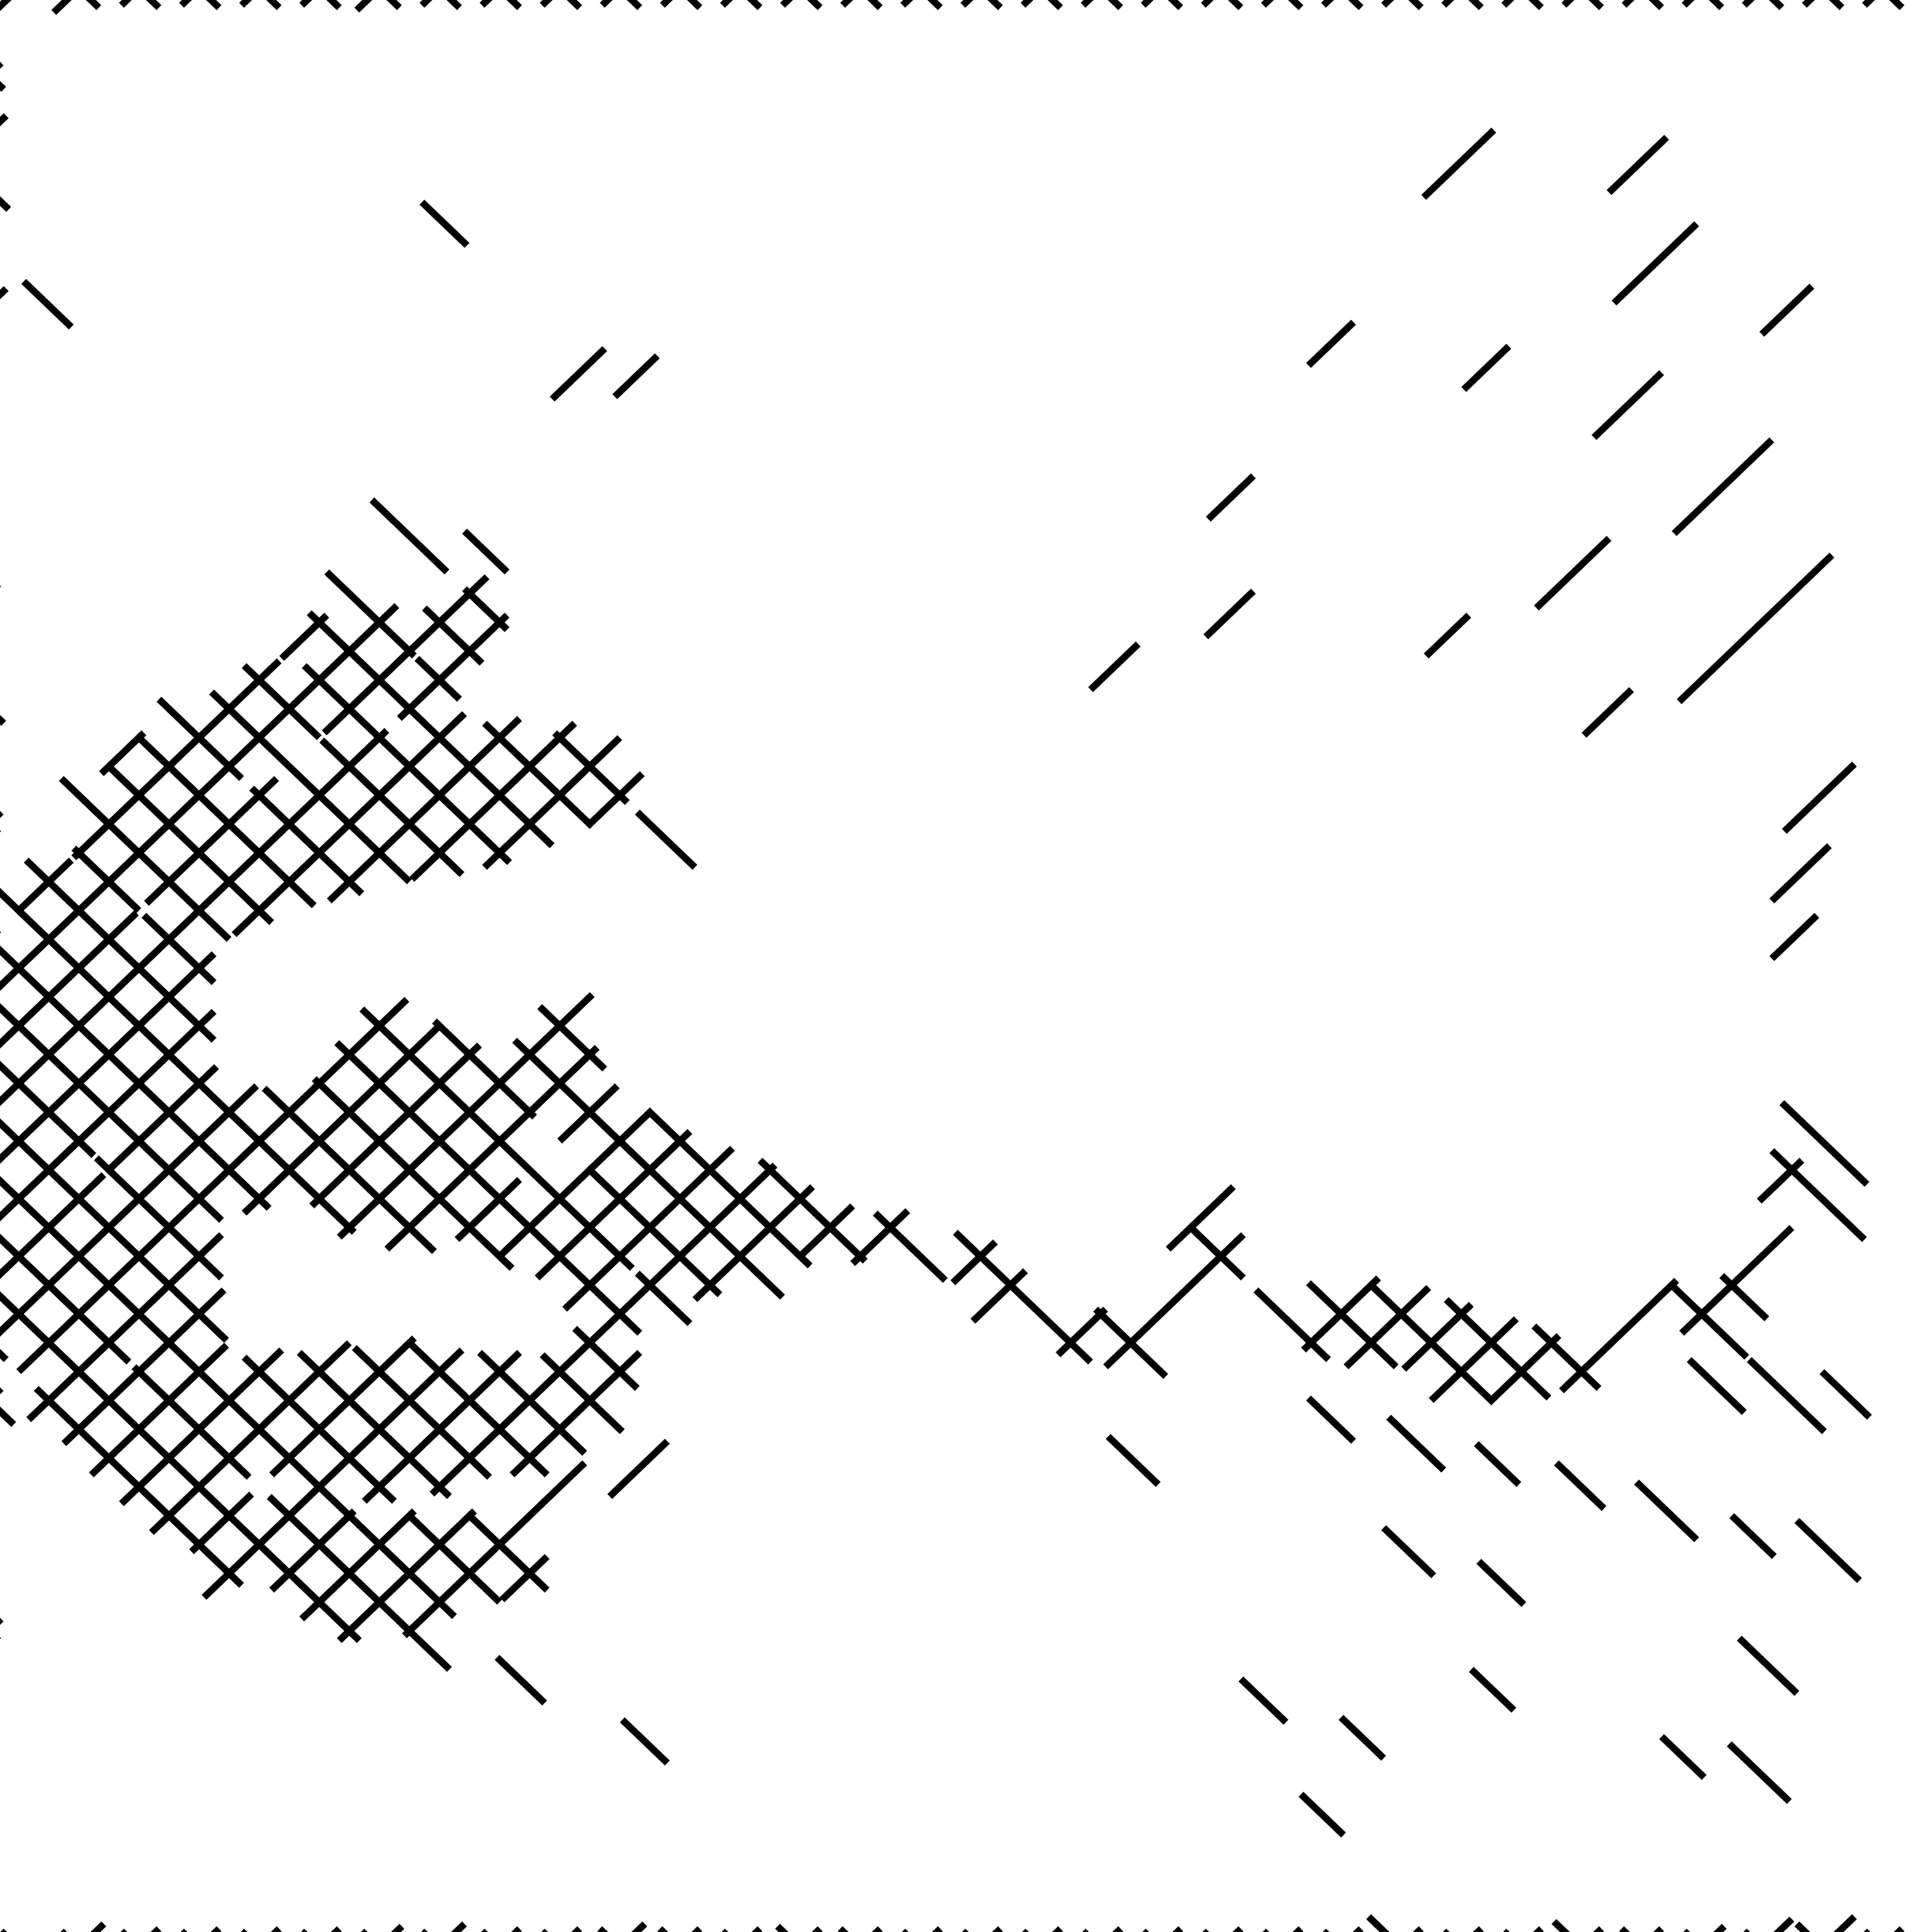 <?xml version="1.0" encoding="UTF-8" standalone="no"?>
<svg
   style="position: fixed; background: white;"
   width="800"
   height="800"
   viewBox="0 0 800 800"
   version="1.1"
   id="svg1"
   sodipodi:docname="max-c-linescan-45-rotate.svg"
   inkscape:version="1.3.2 (091e20e, 2023-11-25)"
   xmlns:inkscape="http://www.inkscape.org/namespaces/inkscape"
   xmlns:sodipodi="http://sodipodi.sourceforge.net/DTD/sodipodi-0.dtd"
   xmlns="http://www.w3.org/2000/svg"
   xmlns:svg="http://www.w3.org/2000/svg">
  <defs
     id="defs1" />
  <sodipodi:namedview
     id="namedview1"
     pagecolor="#ffffff"
     bordercolor="#000000"
     borderopacity="0.25"
     inkscape:showpageshadow="2"
     inkscape:pageopacity="0.0"
     inkscape:pagecheckerboard="0"
     inkscape:deskcolor="#d1d1d1"
     inkscape:zoom="0.34774859"
     inkscape:cx="404.02752"
     inkscape:cy="386.77368"
     inkscape:window-width="1280"
     inkscape:window-height="748"
     inkscape:window-x="0"
     inkscape:window-y="519"
     inkscape:window-maximized="0"
     inkscape:current-layer="svg1" />
  <path
     style="fill:none;stroke:#000000;stroke-width:2.872px"
     d="m -415.367,400.905 829.625,-795.477 M -402.922,412.837 0.483,26.037 M 22.261,5.156 426.703,-382.639 M -390.478,424.77 2.557,47.912 M 50.26,2.173 439.147,-370.707 M -378.034,436.702 -1.591,75.754 M 75.149,2.173 451.592,-358.775 M -365.589,448.634 -1.591,99.618 M 100.038,2.173 464.036,-346.843 M -353.145,460.566 2.557,119.505 M 124.927,2.173 476.481,-334.911 M -340.701,472.498 -1.591,147.347 M 147.741,4.161 488.925,-322.979 M -328.256,484.43 -1.591,171.211 M 174.704,2.173 501.369,-311.046 M -315.812,496.362 -1.591,195.076 M 199.593,2.173 513.814,-299.114 M -303.367,508.295 -1.591,218.94 M 224.482,2.173 526.258,-287.182 M -290.923,520.227 -0.554,241.81 M 249.371,2.173 538.702,-275.25 M -278.479,532.159 -1.591,266.669 M 274.259,2.173 551.147,-263.318 M -266.034,544.091 -1.591,290.533 M 299.148,2.173 563.591,-251.386 M -253.59,556.023 -1.591,314.397 M 324.037,2.173 576.036,-239.453 M -241.145,567.955 0.483,336.273 M 348.926,2.173 588.48,-227.521 M -228.701,579.887 -1.591,362.126 M 41.964,320.363 59.594,303.459 M 373.814,2.173 600.924,-215.589 M -216.257,591.82 -0.554,384.996 m 7.259,-6.96 22.815,-21.876 m 1.037,-0.994 85.037,-81.536 m 1.037,-0.994 18.667,-17.898 m 93.333,-89.491 21.778,-20.881 M 398.703,2.173 613.369,-203.657 M -203.812,603.752 164.334,250.759 m 90.222,-86.508 17.63,-16.904 M 423.592,2.173 625.813,-191.725 M -191.368,615.684 56.483,378.035 m 4.148,-3.977 53.926,-51.706 m 19.704,-18.893 67.407,-64.632 M 448.481,2.173 638.258,-179.793 M -178.924,627.616 160.186,302.465 m 5.185,-4.972 44.592,-42.757 M 473.369,2.173 650.702,-167.861 M -166.479,639.548 88.631,394.939 m 8.296,-7.955 95.407,-91.48 M 498.258,2.173 663.146,-155.928 M -154.035,651.48 88.631,418.803 M 136.334,373.064 215.149,297.493 M 523.147,2.173 675.591,-143.996 M -141.59,663.413 43.001,486.419 m 1.037,-0.994 45.629,-43.751 m 80.888,-77.559 67.407,-64.632 M 548.036,2.173 688.035,-132.064 M -129.146,675.345 106.26,449.628 m 94.37,-90.485 56,-53.695 M 572.925,2.173 700.479,-120.132 M -116.702,687.277 0.483,574.916 M 7.742,567.955 168.482,413.832 m 75.703,-72.587 21.778,-20.881 M 597.813,2.173 712.924,-108.2 M -104.257,699.209 -1.591,600.769 m 13.481,-12.926 79.851,-76.565 m 9.333,-8.949 81.925,-78.553 M 622.702,2.173 725.368,-96.268 M -91.813,711.141 -1.591,624.633 M 26.409,597.786 92.779,534.148 m 36.296,-34.802 69.481,-66.621 M 647.591,2.173 737.813,-84.336 M -79.369,723.073 -1.591,648.497 M 37.816,610.712 93.816,557.018 M 140.482,512.272 245.222,411.843 M 589.517,81.72 618.554,53.879 M 672.48,2.173 750.257,-72.403 M -66.924,735.005 0.483,670.373 M 50.26,622.644 116.63,559.006 m 43.555,-41.763 87.111,-83.525 M 541.814,151.324 560.48,133.426 M 697.368,2.173 762.701,-60.471 M -54.48,746.938 -1.591,696.226 M 62.705,634.577 144.63,556.023 m 44.592,-42.757 25.926,-24.859 m 16.593,-15.91 23.852,-22.87 M 500.332,214.963 518.999,197.064 M 722.257,2.173 775.146,-48.539 M -42.035,758.87 -1.591,720.09 m 80.888,-77.559 24.889,-23.864 m 8.296,-7.955 59.111,-56.678 m 34.222,-32.813 64.296,-61.649 M 451.592,285.561 471.295,266.669 M 666.257,79.732 690.109,56.862 M 747.146,2.173 787.59,-36.607 M -29.591,770.802 -1.591,743.955 M 84.483,661.424 191.297,559.006 m 31.111,-29.83 63.259,-60.655 M 499.295,263.685 518.999,244.793 m 87.111,-83.525 18.667,-17.898 M 772.035,2.173 800.035,-24.675 M 112.482,658.441 146.704,625.627 m 4.148,-3.977 64.296,-61.649 m 18.667,-17.898 69.481,-66.621 M 668.331,125.471 702.554,92.658 M 124.927,670.373 171.593,625.627 m 7.259,-6.96 142.073,-136.225 M 140.482,679.322 196.482,625.627 m 15.555,-14.915 52.889,-50.712 m 22.815,-21.876 48.74,-46.734 M 660.035,181.155 688.035,154.307 M 817.664,30.014 837.368,11.122 M 20.187,818.53 43.001,796.655 m 124.444,-119.322 74.666,-71.593 m 89.185,-85.514 21.778,-20.881 M 590.554,271.64 608.184,254.736 M 729.516,138.398 750.257,118.511 M 816.627,54.873 849.812,23.054 M 32.631,830.463 65.816,798.644 M 207.889,662.418 226.556,644.52 m 25.926,-24.859 23.852,-22.87 m 76.74,-73.582 22.815,-21.876 m 260.295,-249.581 30.074,-28.836 M 816.627,78.737 862.256,34.986 M 45.075,842.395 90.705,798.644 M 693.22,220.929 733.664,182.149 m 84,-80.542 57.037,-54.689 M 57.52,854.327 115.593,798.644 m 278.962,-267.479 17.63,-16.904 M 816.627,126.466 887.145,58.85 M 69.964,866.259 140.482,798.644 M 402.851,547.074 424.629,526.193 M 655.887,304.454 675.591,285.561 M 815.59,151.324 899.59,70.782 M 82.408,878.191 166.408,797.649 m 528.886,-507.116 63.259,-60.655 m 58.074,-55.683 95.407,-91.48 M 94.853,890.123 192.334,796.655 M 438.11,560.995 457.814,542.102 m 25.926,-24.859 26.963,-25.853 M 818.701,196.07 924.478,94.647 M 107.297,902.056 215.149,798.644 M 457.814,565.967 514.851,511.278 M 816.627,221.923 936.923,106.579 M 119.742,913.988 240.037,798.644 M 816.627,245.787 949.367,118.511 M 132.186,925.92 267,796.655 m 471.85,-452.427 29.037,-27.842 M 816.627,269.652 961.811,130.443 M 144.63,937.852 289.815,798.644 m 249.925,-239.637 31.111,-29.83 m 162.814,-156.112 23.852,-22.87 M 816.627,293.516 974.256,142.375 M 157.075,949.784 314.704,798.644 m 242.665,-232.677 34.222,-32.813 m 142.073,-136.225 18.667,-17.898 m 64.296,-61.649 170.073,-163.073 M 169.519,961.716 339.592,798.644 M 581.221,566.961 609.221,540.114 M 816.627,341.244 999.145,166.24 M 181.964,973.648 364.481,798.644 M 592.628,579.887 627.887,546.08 M 816.627,365.109 1011.589,178.172 M 194.408,985.581 389.37,798.644 M 617.517,579.887 645.517,553.04 M 816.627,388.973 1024.033,190.104 M 206.852,997.513 414.259,798.644 M 646.554,575.91 694.257,530.17 m 34.222,-32.813 17.63,-16.904 M 816.627,412.837 1036.478,202.036 M 219.297,1009.445 439.147,798.644 m 257.184,-246.598 45.629,-43.751 M 818.701,434.713 1048.922,213.968 M 231.741,1021.377 464.036,798.644 M 818.701,458.577 1061.367,225.9 M 244.185,1033.309 488.925,798.644 M 818.701,482.442 1073.811,237.833 M 256.63,1045.241 513.814,798.644 M 818.701,506.306 1086.255,249.765 M 269.074,1057.173 538.702,798.644 M 816.627,532.159 1098.7,261.697 M 281.519,1069.106 563.591,798.644 M 816.627,556.023 1111.144,273.629 M 293.963,1081.038 588.48,798.644 M 818.701,577.899 1123.589,285.561 M 306.407,1092.97 613.369,798.644 M 816.627,603.752 1136.033,297.493 M 318.852,1104.902 638.258,798.644 M 818.701,625.627 1148.477,309.425 M 331.296,1116.834 663.146,798.644 M 816.627,651.48 1160.922,321.358 M 343.74,1128.766 688.035,798.644 M 818.701,673.356 1173.366,333.29 M 356.185,1140.699 713.961,797.649 M 816.627,699.209 1185.811,345.222 M 368.629,1152.631 741.961,794.666 m 74.666,-71.593 381.628,-365.919 M 381.074,1164.563 767.887,793.672 M 816.627,746.938 1210.699,369.086 M 393.518,1176.495 787.59,798.644 m 30.074,-28.836 405.479,-388.789 M 405.962,1188.427 812.479,798.644 m 4.148,-3.977 418.961,-401.716 m -1650.955,7.955 413.776,396.744 m 2.074,1.989 413.776,396.744 M -402.922,388.973 -1.591,773.785 M 25.372,799.638 426.703,1184.45 M -390.478,377.041 -1.591,749.921 M 50.26,799.638 439.147,1172.518 M -378.034,365.109 -1.591,726.056 M 75.149,799.638 451.592,1160.585 M -365.589,353.177 -1.591,702.192 M 100.038,799.638 464.036,1148.653 M -353.145,341.244 -0.554,679.322 M 124.927,799.638 476.481,1136.721 M -340.701,329.312 -1.591,654.463 M 149.816,799.638 488.925,1124.789 M -328.256,317.38 -1.591,630.599 M 174.704,799.638 501.369,1112.857 M -315.812,305.448 -1.591,606.735 M 199.593,799.638 513.814,1100.925 M -303.367,293.516 5.668,589.831 M 224.482,799.638 526.258,1088.993 M -290.923,281.584 2.557,562.984 M 15.001,574.916 100.038,656.452 M 248.334,798.644 538.702,1077.061 M -278.479,269.652 148.778,679.322 M 273.222,798.644 551.147,1065.128 M -266.034,257.719 53.372,563.978 m 2.074,1.989 47.703,45.74 m 8.296,7.955 74.666,71.593 M 299.148,799.638 563.591,1053.196 M -253.59,245.787 188.186,669.379 m 17.63,16.904 19.704,18.893 m 96.444,92.474 254.073,243.615 M -241.145,233.855 93.816,555.029 m 7.259,6.96 62.222,59.661 m 5.185,4.972 38.37,36.791 m 50.815,48.723 18.667,17.898 m 71.555,68.61 240.591,230.688 M -228.701,221.923 38.853,478.464 m 1.037,0.994 51.852,49.717 m 32.148,30.825 62.222,59.661 m 7.259,6.96 33.185,31.819 M 373.814,799.638 600.924,1017.4 M -216.257,209.991 91.742,505.312 m 54.963,52.7 56,53.695 M 398.703,799.638 613.369,1005.467 M -203.812,198.059 111.445,500.34 m 58.074,55.683 57.037,54.689 M 423.592,799.638 625.813,993.535 M -191.368,186.127 146.704,510.283 m 51.852,49.717 43.555,41.763 M 448.481,799.638 638.258,981.603 M -178.924,174.194 -0.554,345.222 m 11.407,10.938 77.777,74.576 m 20.741,19.887 70.518,67.616 m 44.592,42.757 33.185,31.819 M 473.369,799.638 650.702,969.671 M -166.479,162.262 -1.591,320.363 m 32.148,30.825 26.963,25.853 m 2.074,1.989 29.037,27.842 m 41.481,39.774 81.926,78.553 m 25.926,24.859 25.926,24.859 M 498.258,799.638 663.146,957.739 M -154.035,150.33 1.52,299.482 m 23.852,22.87 69.481,66.621 m 44.592,42.757 125.481,120.316 M 523.147,799.638 675.591,945.807 M -141.59,138.398 -1.591,272.635 m 45.629,43.751 68.444,65.627 m 37.333,35.796 111.999,107.389 m 2.074,1.989 21.778,20.881 M 548.036,799.638 688.035,933.875 M -129.146,126.466 -1.591,248.77 m 58.074,55.683 73.629,70.599 m 49.778,47.729 41.481,39.774 m 21.778,20.881 54.963,52.7 M 566.702,793.672 700.479,921.942 M -116.702,114.534 -1.591,224.906 m 67.407,64.632 34.222,32.813 m 4.148,3.977 45.629,43.751 m 63.259,60.655 110.962,106.395 m 214.666,205.83 17.63,16.904 M 597.813,799.638 712.924,910.01 M -104.257,102.602 -1.591,201.042 m 89.185,85.514 81.926,78.553 m 53.926,51.706 26.963,25.853 m 18.667,17.898 66.37,63.638 m 178.369,171.027 18.667,17.898 m 90.222,86.508 102.666,98.44 M -91.813,90.669 l 90.222,86.508 m 102.666,98.44 31.111,29.83 m 1.037,0.994 58.074,55.683 m 123.407,118.327 43.555,41.763 m 197.036,188.926 17.63,16.904 m 70.518,67.616 94.37,90.485 M -79.369,78.737 -1.591,153.313 m 127.555,122.305 85.037,81.536 m 151.407,145.174 29.037,27.842 m 67.407,64.632 20.741,19.887 m 191.851,183.954 78.814,75.57 M -66.924,66.805 -1.591,129.449 m 129.629,124.293 100.592,96.452 m 166.962,160.09 56,53.695 m 245.777,235.66 65.333,62.644 M -54.48,54.873 -1.591,105.585 m 11.407,10.938 19.704,18.893 m 105.777,101.423 36.296,34.802 m 1.037,0.994 17.63,16.904 m 10.37,9.943 44.592,42.757 m 208.443,199.863 29.037,27.842 m 126.518,121.31 17.63,16.904 m 95.407,91.48 52.889,50.712 M -42.035,42.941 3.594,86.692 M 175.741,251.753 l 23.852,22.87 m 30.074,28.836 30.074,28.836 m 4.148,3.977 23.852,22.87 m 285.184,273.445 20.741,19.887 m 150.37,144.18 43.555,41.763 M -29.591,31.009 -1.591,57.856 M 153.964,207.008 l 31.111,29.83 m 7.259,6.96 17.63,16.904 m 331.85,318.191 18.667,17.898 m 51.852,49.717 18.667,17.898 m 57.037,54.689 17.63,16.904 m 66.37,63.638 28,26.847 M -17.147,19.076 1.52,36.975 m 190.814,182.96 17.63,16.904 m 282.073,270.462 22.815,21.876 m 5.185,4.972 30.074,28.836 m 24.889,23.864 22.815,21.876 m 118.222,113.355 24.889,23.864 m -199.11,-214.779 36.296,34.802 m 33.185,31.819 17.63,16.904 m -62.222,-83.525 51.852,49.717 m 25.926,24.859 19.704,18.893 m 56,53.695 23.852,22.87 m 74.666,71.593 18.667,17.898 M 20.187,-16.72 40.927,3.167 m 557.923,534.958 42.518,40.768 m 36.296,34.802 24.889,23.864 m 114.074,109.378 33.185,31.819 M 32.631,-28.652 65.816,3.167 m 569.33,545.896 26.963,25.853 m 54.963,52.7 17.63,16.904 m 81.926,78.553 45.629,43.751 M 45.075,-40.584 90.705,3.167 m 84,80.542 18.667,17.898 m 550.664,527.998 25.926,24.859 m 46.666,44.746 58.074,55.683 M 57.52,-52.516 115.593,3.167 m 583.849,559.817 22.815,21.876 m 94.37,90.485 70.518,67.615 M 69.964,-64.449 140.482,3.167 m 551.701,528.992 31.111,29.83 m 1.037,0.994 31.111,29.83 m 61.185,58.666 82.963,79.548 M 82.408,-76.381 165.371,3.167 m 547.553,525.015 18.667,17.898 m 22.815,21.876 19.704,18.893 m 42.518,40.768 95.407,91.48 M 94.853,-88.313 190.26,3.167 M 816.627,603.752 924.478,707.164 M 107.297,-100.245 215.149,3.167 M 818.701,581.876 936.923,695.232 M 119.742,-112.177 240.037,3.167 m 493.627,473.309 38.37,36.791 m 44.592,42.757 132.74,127.276 M 132.186,-124.109 264.926,3.167 m 472.887,453.422 35.259,33.808 m 43.555,41.763 145.184,139.208 M 144.63,-136.042 289.815,3.167 M 818.701,510.283 974.256,659.435 M 157.075,-147.974 314.704,3.167 M 818.701,486.419 986.7,647.503 M 169.519,-159.906 339.592,3.167 m 479.109,459.388 180.444,173.016 m -817.181,-807.409 140.227,134.455 42.291,40.55 M 818.701,438.69 1011.589,623.639 M 194.408,-183.77 389.37,3.167 M 816.627,412.837 1024.033,611.707 M 206.852,-195.702 414.259,3.167 M 816.627,388.973 1036.478,599.774 M 219.297,-207.634 439.147,3.167 M 816.627,365.109 1048.922,587.842 M 231.741,-219.567 464.036,3.167 M 816.627,341.244 1061.367,575.91 M 244.185,-231.499 488.925,3.167 M 816.627,317.38 1073.811,563.978 M 256.63,-243.431 513.814,3.167 M 818.701,295.505 1086.255,552.046 M 269.074,-255.363 538.702,3.167 M 816.627,269.652 1098.7,540.114 M 281.519,-267.295 563.591,3.167 M 816.627,245.787 1111.144,528.182 M 293.963,-279.227 588.48,3.167 M 815.59,220.929 1123.589,516.249 M 306.407,-291.159 613.369,3.167 M 818.701,200.047 1136.033,504.317 M 318.852,-303.092 638.258,3.167 M 816.627,174.194 1148.477,492.385 M 331.296,-315.024 663.146,3.167 M 814.553,148.341 1160.922,480.453 M 343.74,-326.956 688.035,3.167 M 816.627,126.466 1173.366,468.521 M 356.185,-338.888 712.924,3.167 M 818.701,104.59 1185.811,456.589 M 368.629,-350.82 737.813,3.167 M 814.553,76.749 1198.255,444.656 M 381.074,-362.752 762.701,3.167 M 816.627,54.873 1210.699,432.724 M 393.518,-374.684 787.59,3.167 m 31.111,29.83 404.442,387.795 M 405.962,-386.617 812.479,3.167 m 8.296,7.955 L 1235.588,408.86"
     id="path1"
     sodipodi:nodetypes="ccccccccccccccccccccccccccccccccccccccccccccccccccccccccccccccccccccccccccccccccccccccccccccccccccccccccccccccccccccccccccccccccccccccccccccccccccccccccccccccccccccccccccccccccccccccccccccccccccccccccccccccccccccccccccccccccccccccccccccccccccccccccccccccccccccccccccccccccccccccccccccccccccccccccccccccccccccccccccccccccccccccccccccccccccccccccccccccccccccccccccccccccccccccccccccccccccccccccccccccccccccccccccccccccccccccccccccccccccccccccccccccccccccccccccccccccccccccccccccccccccccccccccccccccccccccccccccccccccccccccccccccccccccccccccccccccccccccccccccccccccccccccccccccccccccccccccccccccccccccccccccccccccccccccccccccccccccccccccccccccccccccccccccccccccccccccccccccccccccccccccccccccccccccccccccccccccccccccccccccccccccccccccccccccccccccccccccccccccccccccccccccccccccccccccccccccccccccccccccccccccccccccccccccccccccccccccccccccccc" />
</svg>
